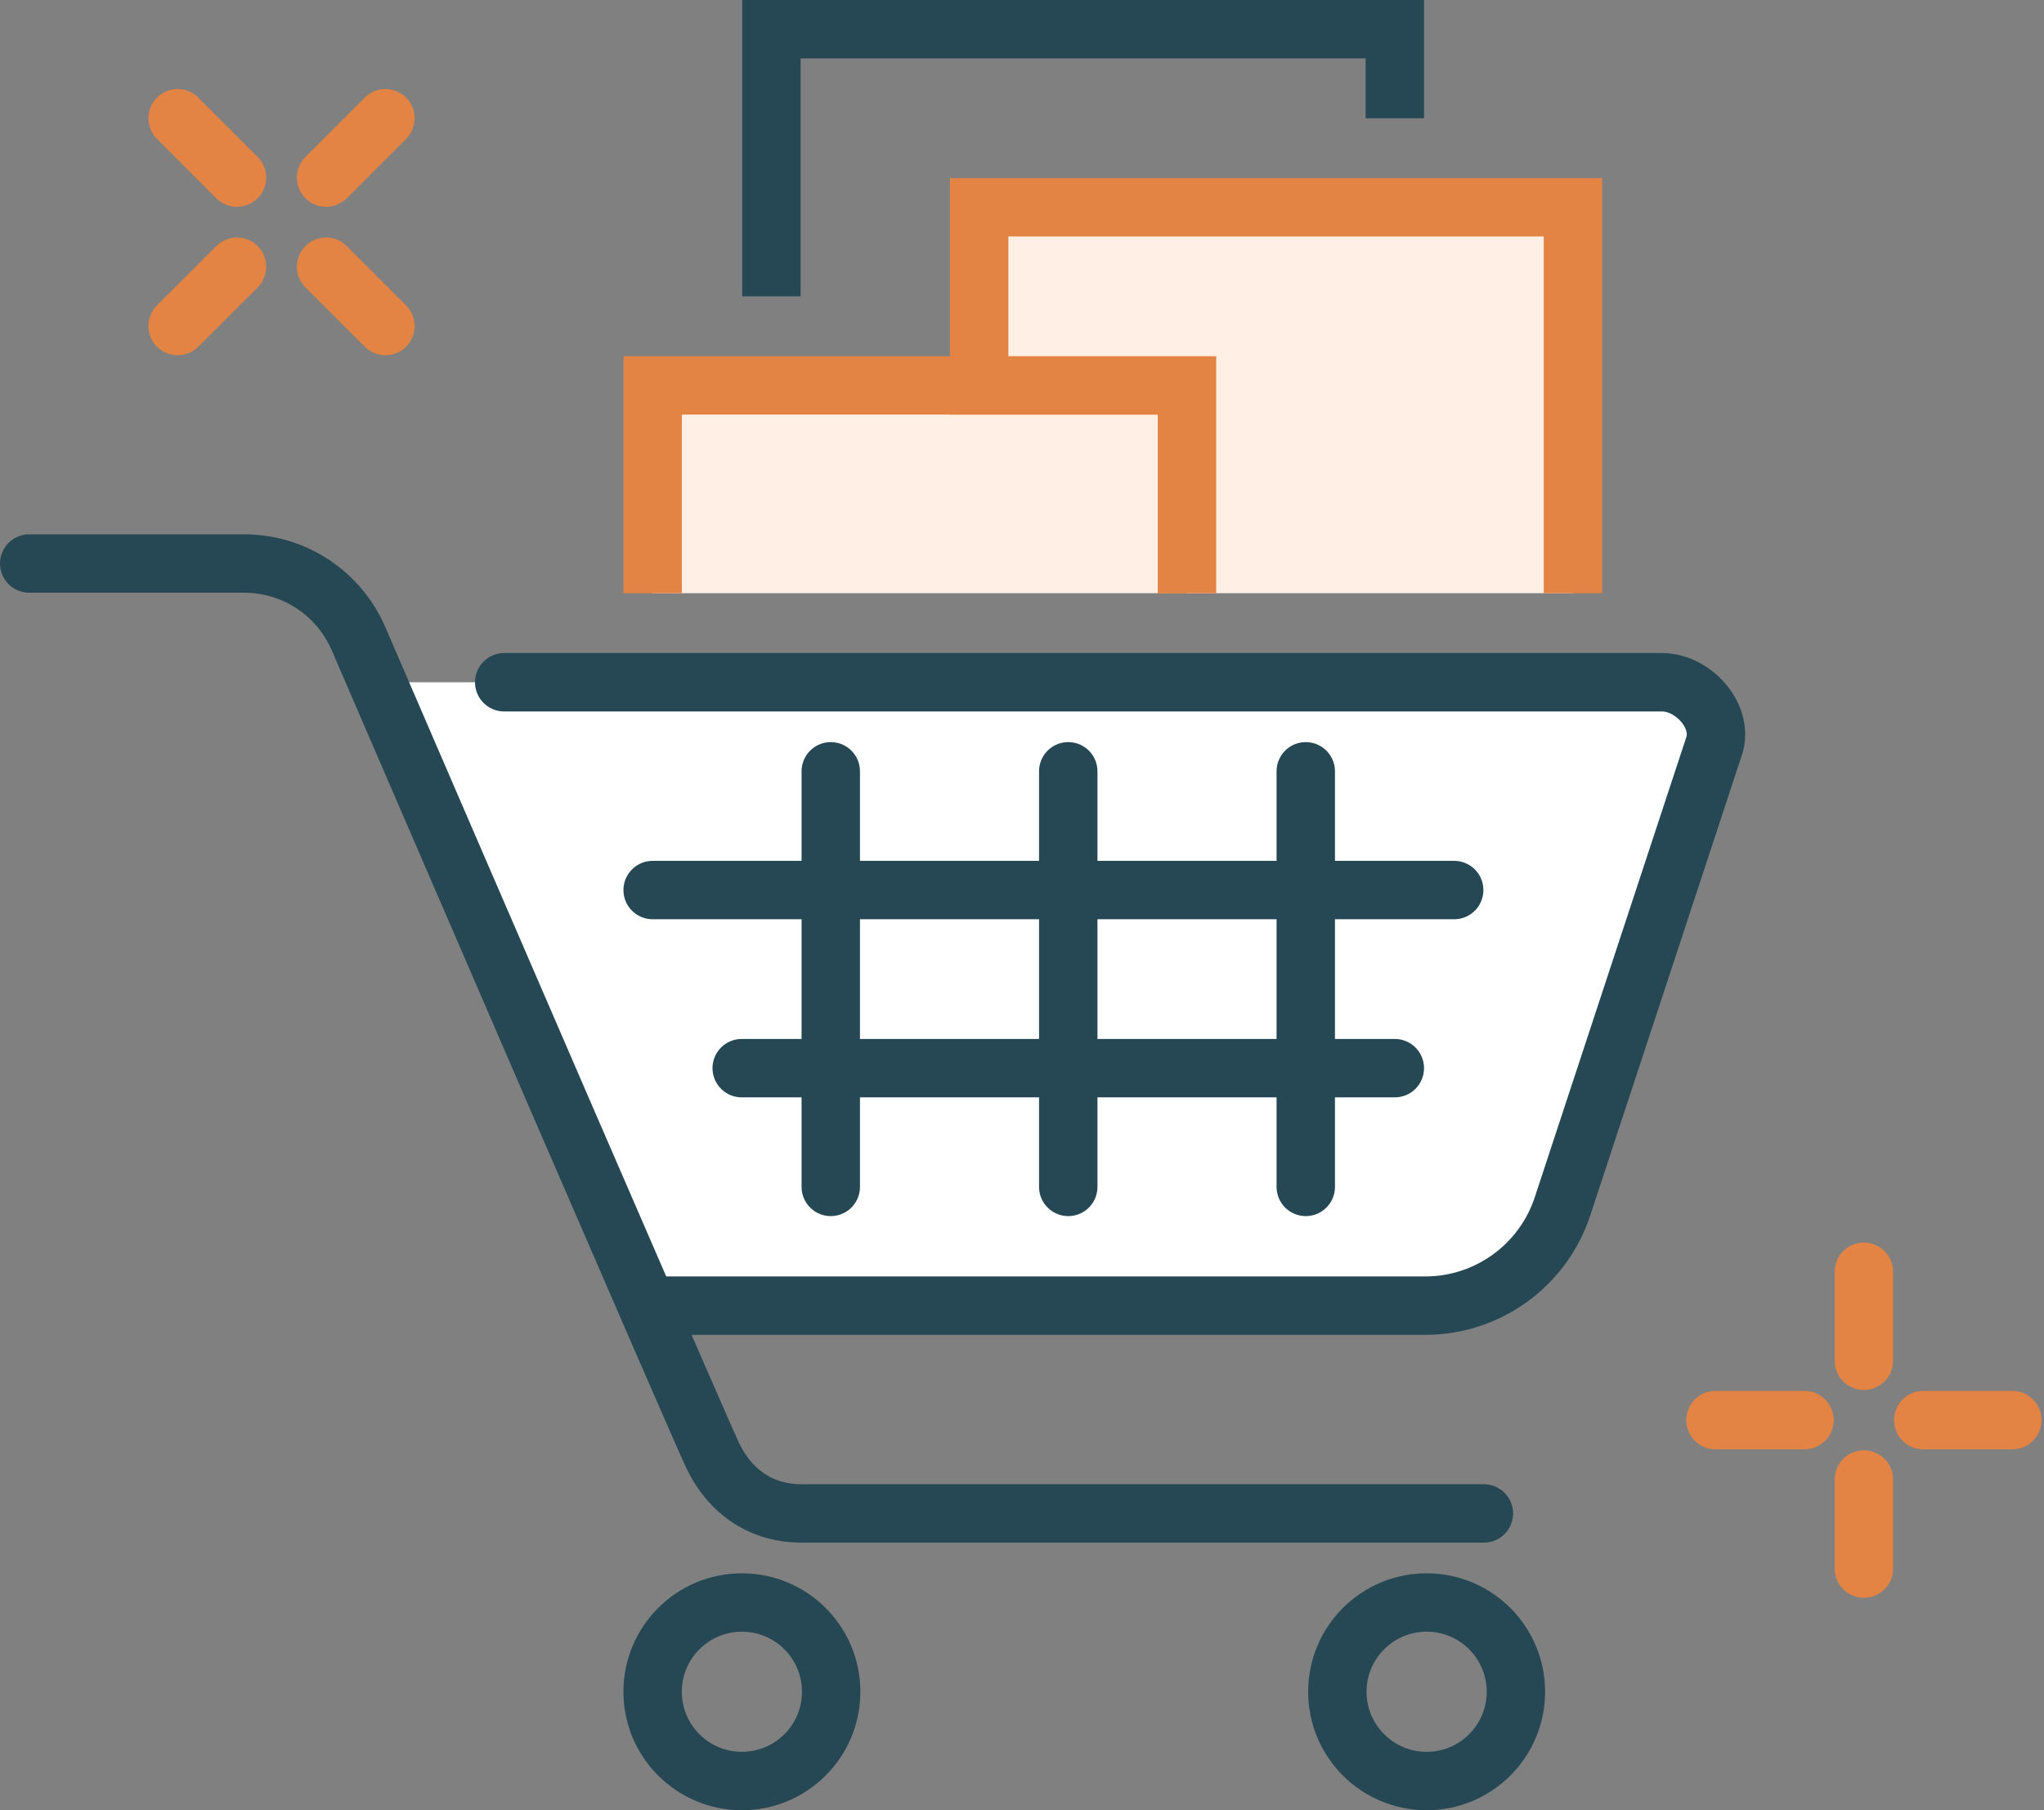 <svg width="70" height="62" viewBox="0 0 70 62" fill="none" xmlns="http://www.w3.org/2000/svg">
<rect x="0" y="0" width="70" height="62" fill="#808080" stroke="none"/>
<path d="M61.798 48.639H58.748" stroke="#E38444" stroke-width="2" stroke-linecap="round"/>
<path d="M68.915 48.639H65.865" stroke="#E38444" stroke-width="2" stroke-linecap="round"/>
<path d="M63.832 50.673V53.723" stroke="#E38444" stroke-width="2" stroke-linecap="round"/>
<path d="M63.832 43.556V46.606" stroke="#E38444" stroke-width="2" stroke-linecap="round"/>
<path d="M8.117 9.134L6.083 11.167" stroke="#E38444" stroke-width="2" stroke-linecap="round"/>
<path d="M13.2 4.05L11.167 6.083" stroke="#E38444" stroke-width="2" stroke-linecap="round"/>
<path d="M11.167 9.134L13.2 11.167" stroke="#E38444" stroke-width="2" stroke-linecap="round"/>
<path d="M6.083 4.05L8.117 6.083" stroke="#E38444" stroke-width="2" stroke-linecap="round"/>
<path d="M47.768 4.05V1H26.418V10.15" stroke="#254854" stroke-width="2"/>
<path fill-rule="evenodd" clip-rule="evenodd" d="M22.351 20.317H40.651V13.2H22.351V20.317Z" fill="#FFEFE5"/>
<path d="M40.651 20.317V13.2H22.351V20.317" stroke="#E38444" stroke-width="2"/>
<path fill-rule="evenodd" clip-rule="evenodd" d="M33.534 7.1V13.2H40.651V20.317H53.868V7.1H33.534Z" fill="#FFEFE5"/>
<path d="M53.868 20.317V7.1H33.534V13.2H40.651V20.317" stroke="#E38444" stroke-width="2"/>
<path fill-rule="evenodd" clip-rule="evenodd" d="M56.918 23.367H13.2L22.351 44.718H48.81C50.947 44.718 52.842 43.346 53.511 41.316L58.703 25.551C59.038 24.532 57.991 23.367 56.918 23.367Z" fill="white"/>
<path d="M17.267 23.367H56.918C57.991 23.367 59.038 24.532 58.703 25.551L53.511 41.316C52.842 43.346 50.947 44.718 48.81 44.718H22.351" stroke="#254854" stroke-width="2" stroke-linecap="round"/>
<path d="M28.451 26.417V40.651" stroke="#254854" stroke-width="2" stroke-linecap="round"/>
<path d="M36.584 26.417V40.651" stroke="#254854" stroke-width="2" stroke-linecap="round"/>
<path d="M44.718 26.417V40.651" stroke="#254854" stroke-width="2" stroke-linecap="round"/>
<path d="M47.768 36.584H25.401" stroke="#254854" stroke-width="2" stroke-linecap="round"/>
<path d="M49.801 30.484H22.351" stroke="#254854" stroke-width="2" stroke-linecap="round"/>
<path d="M50.818 51.835H27.434C26.163 51.835 25.02 51.172 24.384 49.801C23.71 48.349 15.337 28.962 12.277 21.873C11.602 20.309 10.064 19.3 8.361 19.3H1" stroke="#254854" stroke-width="2" stroke-linecap="round"/>
<path fill-rule="evenodd" clip-rule="evenodd" d="M28.465 57.942C28.465 59.63 27.096 61 25.407 61C23.72 61 22.35 59.63 22.35 57.942C22.35 56.254 23.72 54.885 25.407 54.885C27.096 54.885 28.465 56.254 28.465 57.942Z" stroke="#254854" stroke-width="2"/>
<path fill-rule="evenodd" clip-rule="evenodd" d="M51.915 57.942C51.915 59.63 50.546 61 48.857 61C47.169 61 45.8 59.63 45.8 57.942C45.8 56.254 47.169 54.885 48.857 54.885C50.546 54.885 51.915 56.254 51.915 57.942Z" stroke="#254854" stroke-width="2"/>
</svg>
